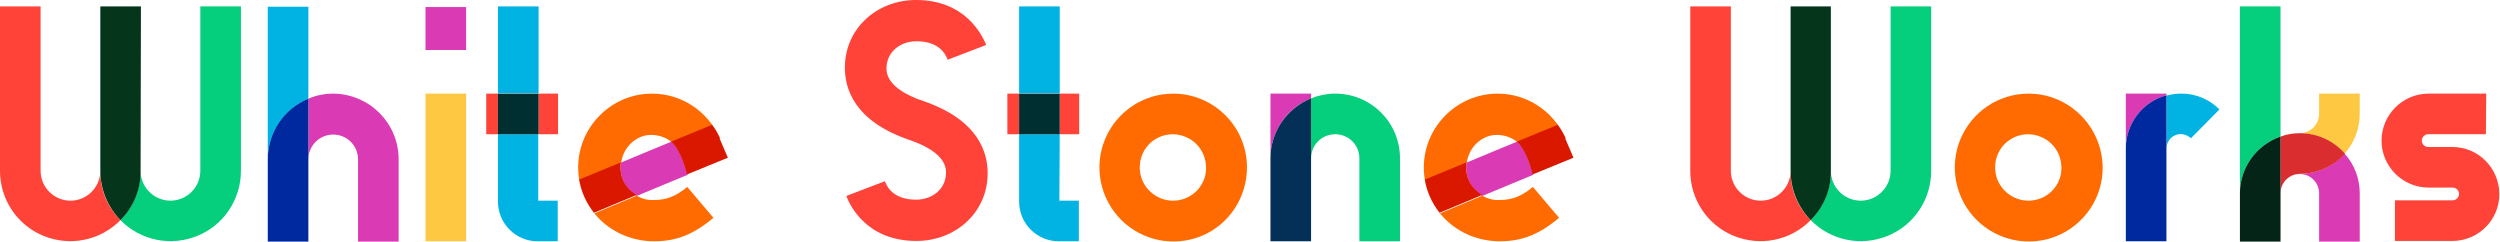 <?xml version="1.0" encoding="UTF-8" standalone="no"?>
<svg
   xmlns:dc="http://purl.org/dc/elements/1.1/"
   xmlns:cc="http://creativecommons.org/ns#"
   xmlns:rdf="http://www.w3.org/1999/02/22-rdf-syntax-ns#"
   xmlns:svg="http://www.w3.org/2000/svg"
   xmlns="http://www.w3.org/2000/svg"
   version="1.1"
   id="レイヤー_1"
   x="0px"
   y="0px"
   viewBox="0 0 745 72"
   xml:space="preserve"
   width="745"
   height="72"><defs
   id="defs115" />
<style
   type="text/css"
   id="style2">
	.st0{fill:#FF4338;}
	.st1{fill:#05CE7C;}
	.st2{fill:#05361B;}
	.st3{fill:#DA3AB3;}
	.st4{fill:#00B3E3;}
	.st5{fill:#00299F;}
	.st6{fill:#FFC843;}
	.st7{fill:#002F32;}
	.st8{fill:#FF6B00;}
	.st9{fill:#DA1800;}
	.st10{fill:#042F57;}
	.st11{fill:#DA2D2F;}
	.st12{fill:#042417;}
</style>
<g
   id="g110">
	
	
	
	
	
	
	
	
	
	
	
	
	
	
	<g
   id="g188"
   transform="matrix(1,0,0,1,-6.402,-12.3)"><g
     id="g10">
		<path
   class="st0"
   d="m 36.3,14.2 v 0 49 c 0,4.9 -4,8.9 -8.9,8.9 -4.9,0 -8.9,-4 -8.9,-8.9 v -49 H 6.4 v 49 c 0,8.5 5.1,16.2 13,19.4 7.9,3.2 16.9,1.4 22.9,-4.7 -3.9,-3.9 -6.1,-9.2 -6,-14.7 v -49"
   id="path4" />
		<path
   class="st1"
   d="M 78.2,14.2 H 66.1 v 49 c 0,4.9 -4,8.9 -8.9,8.9 -4.9,0 -8.9,-4 -8.9,-8.9 v -49 49 c 0,5.5 -2.2,10.8 -6,14.7 6,6.1 15,7.9 22.9,4.7 7.9,-3.2 13,-10.9 13,-19.4 v -49"
   id="path6" />
		<path
   class="st2"
   d="M 48.4,14.2 H 36.3 v 49 c 0,5.5 2.2,10.8 6,14.7 3.9,-3.9 6.1,-9.2 6,-14.7 l 0.1,-49"
   id="path8" />
	</g><g
     id="g18">
		<path
   class="st3"
   d="m 105.7,40.2 c -2.5,0 -5.1,0.5 -7.4,1.5 v 18.1 c 0,-4.1 3.3,-7.4 7.4,-7.4 4.1,0 7.4,3.3 7.4,7.4 v 24.5 h 12.1 V 59.8 c 0,-10.8 -8.7,-19.5 -19.5,-19.6"
   id="path12" />
		<path
   class="st4"
   d="M 98.3,14.3 H 86.2 v 45.5 c 0,-7.9 4.8,-15 12.1,-18.1 V 14.3"
   id="path14" />
		<path
   class="st5"
   d="M 98.3,41.7 C 91,44.7 86.2,51.8 86.2,59.8 V 84.3 H 98.3 V 59.8 41.7"
   id="path16" />
	</g><g
     id="g24">
		<polyline
   class="st6"
   points="145.3,40.2 133.2,40.2 133.2,84.2 145.3,84.2 145.3,40.2   "
   id="polyline20" />
		<polyline
   class="st3"
   points="145.3,14.4 133.2,14.4 133.2,27.2 145.3,27.2 145.3,14.4   "
   id="polyline22" />
	</g><g
     id="g32">
		<path
   class="st4"
   d="m 166.9,14.2 h -12.1 v 25.9 h 12.1 V 14.2 m 0,38.1 h -12.1 v 20.1 c 0,6.5 5.3,11.8 11.8,11.8 h 6 V 72.1 h -5.8 V 52.3"
   id="path26" />
		<path
   class="st0"
   d="m 172.7,40.2 h -5.8 v 12.1 h 5.8 V 40.2 m -17.9,0 h -3.5 v 12.1 h 3.5 V 40.2"
   id="path28" />
		<polyline
   class="st7"
   points="166.9,40.2 154.8,40.2 154.8,52.3 166.9,52.3 166.9,40.2   "
   id="polyline30" />
	</g><g
     id="g40">
		<path
   class="st8"
   d="m 200.7,40.2 c -12.1,0 -22,9.9 -22,22 0,12.3 10,22 22.7,22 6.6,0 11.8,-2.1 17.6,-7 L 211.2,68 c -3.6,3 -6.4,3.9 -10,3.9 -1.8,0.1 -3.6,-0.4 -5.1,-1.3 l -0.4,0.2 -12.2,5.1 C 181.2,73 179.7,69.6 179.1,66 l 12.4,-5.1 v 0 c 0.4,-3.4 2.5,-6.3 5.6,-7.7 1.1,-0.5 2.3,-0.7 3.4,-0.7 2.1,0 4.2,0.7 5.9,2 0.1,0.1 0.1,0.1 0.2,0.2 l 12.2,-5 c 0.8,1.2 1.6,2.4 2.1,3.7 -3.7,-8.1 -11.5,-13.2 -20.2,-13.2 m 20.1,13 v 0 0 m 0,0.1 v 0 0 m 0.1,0.1 v 0 0 m 0,0.1 v 0 0 m 2.4,5.7 -12.2,5 12.2,-5"
   id="path34" />
		<path
   class="st3"
   d="m 220.8,53.2 v 0 0 m 0,0.1 v 0 0 m 0.1,0 v 0 0 m 0,0.1 v 0 0 m 0,0.1 v 0 l 2.4,5.7 -2.4,-5.7 v 0 m -14.4,1 -7.5,3.1 -7.2,3 -0.4,0.2 c -0.6,5.1 2.1,8 4.3,9.6 0.1,0.1 0.2,0.2 0.4,0.3 l 13.5,-5.6 1.7,-0.7 c -0.2,-0.1 -1.6,-7 -4.8,-9.9"
   id="path36" />
		<path
   class="st9"
   d="m 218.6,49.5 -12.2,5 c 3.2,2.9 4.7,9.8 4.7,9.8 l 12.2,-5 -2.4,-5.6 v -0.1 0 -0.1 0 -0.1 0 -0.1 0 0 c -0.7,-1.4 -1.4,-2.7 -2.3,-3.8 M 191.4,60.7 179,65.8 c 0.6,3.6 2.1,7 4.4,9.9 l 12.2,-5.1 0.4,-0.2 c -0.1,-0.1 -0.3,-0.2 -0.4,-0.3 -2.1,-1.4 -4.8,-4.3 -4.2,-9.4"
   id="path38" />
	</g><g
     id="g44">
		<path
   class="st0"
   d="m 279.4,12.3 c -11.6,0 -20.8,8.3 -21.2,19.3 -0.3,7.1 2.8,16.8 19.2,22.4 11.2,3.8 11,8.7 10.9,10.2 -0.2,4.4 -4,7.6 -8.9,7.6 -6,0 -8.4,-3 -9.3,-5.5 l -11.5,4.4 c 1.2,3.1 6.2,13.4 20.9,13.4 11.6,0 20.8,-8.3 21.2,-19.3 0.3,-7.1 -2.8,-16.8 -19.2,-22.4 -11.2,-3.8 -11,-8.7 -10.9,-10.2 0.2,-4.4 4,-7.6 8.9,-7.6 6,0 8.4,3 9.3,5.5 l 11.5,-4.4 C 299,22.6 294,12.3 279.4,12.3"
   id="path42" />
	</g><g
     id="g52">
		<path
   class="st4"
   d="m 322.2,14.2 h -12.1 v 25.9 h 12.1 V 14.2 m 0,38.1 h -12.1 v 20.1 c 0,6.5 5.3,11.8 11.8,11.8 h 6 V 72.1 h -5.8 l 0.1,-19.8"
   id="path46" />
		<path
   class="st0"
   d="m 328,40.2 h -5.8 V 52.3 H 328 V 40.2 m -17.9,0 h -3.5 v 12.1 h 3.5 V 40.2"
   id="path48" />
		<polyline
   class="st7"
   points="322.2,40.2 310.1,40.2 310.1,52.3 322.2,52.3 322.2,40.2   "
   id="polyline50" />
	</g><g
     id="g56">
		<path
   class="st8"
   d="m 356,40.2 c -8.9,0 -16.9,5.4 -20.3,13.6 -3.4,8.2 -1.5,17.7 4.8,24 6.3,6.3 15.8,8.2 24,4.8 8.2,-3.4 13.5,-11.5 13.5,-20.4 0,-12.2 -9.9,-22 -22,-22 m 0,31.9 c -4,0 -7.6,-2.4 -9.2,-6.1 -1.5,-3.7 -0.7,-8 2.1,-10.8 2.8,-2.8 7.1,-3.7 10.8,-2.1 3.7,1.5 6.1,5.1 6.1,9.2 0.1,5.3 -4.3,9.8 -9.8,9.8"
   id="path54" />
	</g><g
     id="g64">
		<path
   class="st3"
   d="M 397.1,40.2 H 385 v 44 -24.7 c 0,-7.9 4.8,-15 12.1,-17.9 v -1.4"
   id="path58" />
		<path
   class="st1"
   d="m 404.3,40.2 c -2.5,0 -4.9,0.5 -7.2,1.4 v 17.9 c 0,-4 3.2,-7.2 7.2,-7.2 4,0 7.2,3.2 7.2,7.2 v 24.7 h 12.1 V 59.5 c 0,-10.7 -8.6,-19.3 -19.3,-19.3"
   id="path60" />
		<path
   class="st10"
   d="m 397.1,41.6 c -7.3,3 -12.1,10 -12.1,17.9 v 24.7 h 12.1 V 41.6"
   id="path62" />
	</g><g
     id="g72">
		<path
   class="st8"
   d="m 452.7,40.2 c -12.1,0 -22,9.9 -22,22 0,12.3 10,22 22.7,22 6.6,0 11.8,-2.1 17.6,-7 L 463.2,68 c -3.6,3 -6.4,3.9 -10,3.9 -1.8,0.1 -3.6,-0.4 -5.1,-1.3 l -0.4,0.2 -12.2,5.1 C 433.2,73 431.7,69.6 431.1,66 l 12.4,-5.1 v 0 c 0.4,-3.4 2.5,-6.3 5.6,-7.7 1.1,-0.5 2.3,-0.7 3.4,-0.7 2.1,0 4.2,0.7 5.9,2 0.1,0.1 0.1,0.1 0.2,0.2 l 12.2,-5 c 0.8,1.2 1.6,2.4 2.1,3.7 -3.7,-8.1 -11.5,-13.2 -20.2,-13.2 m 20.1,13 v 0 0 m 0,0.1 v 0 0 m 0.1,0.1 v 0 0 m 0,0.1 v 0 0 m 2.4,5.7 -12.2,5 12.2,-5"
   id="path66" />
		<path
   class="st3"
   d="m 472.8,53.2 v 0 0 m 0,0.1 v 0 0 m 0,0 v 0 0 m 0.1,0.1 v 0 0 m 0,0.1 v 0 l 2.4,5.7 -2.4,-5.7 v 0 m -14.4,1 -7.5,3.1 -7.2,3 -0.4,0.2 c -0.6,5.1 2.1,8 4.3,9.6 0.1,0.1 0.2,0.2 0.4,0.3 l 13.5,-5.6 1.7,-0.7 c -0.2,-0.1 -1.6,-7 -4.8,-9.9"
   id="path68" />
		<path
   class="st9"
   d="m 470.6,49.5 -12.2,5 c 3.2,2.9 4.7,9.8 4.7,9.8 l 12.2,-5 -2.4,-5.6 v -0.1 0 -0.1 0 -0.1 0 -0.1 0 0 c -0.7,-1.4 -1.4,-2.7 -2.3,-3.8 M 443.4,60.7 431,65.8 c 0.6,3.6 2.1,7 4.4,9.9 l 12.2,-5.1 0.4,-0.2 c -0.1,-0.1 -0.3,-0.2 -0.4,-0.3 -2.1,-1.4 -4.8,-4.3 -4.2,-9.4"
   id="path70" />
	</g><g
     id="g80">
		<path
   class="st0"
   d="m 540,14.2 v 0 49 c 0,4.9 -4,8.9 -8.9,8.9 -4.9,0 -8.9,-4 -8.9,-8.9 v -49 h -12.1 v 49 c 0,8.5 5.1,16.2 13,19.4 7.9,3.2 16.9,1.4 22.9,-4.7 -3.9,-3.9 -6.1,-9.2 -6,-14.7 v -49"
   id="path74" />
		<path
   class="st1"
   d="m 581.9,14.2 h -12.1 v 49 c 0,4.9 -4,8.9 -8.9,8.9 -4.9,0 -8.9,-4 -8.9,-8.9 v -49 49 c 0,5.5 -2.2,10.8 -6,14.7 6,6.1 15,7.9 22.9,4.7 7.9,-3.2 13,-10.9 13,-19.4 v -49"
   id="path76" />
		<path
   class="st2"
   d="M 552.1,14.2 H 540 v 49 c 0,5.5 2.2,10.8 6,14.7 3.9,-3.9 6.1,-9.2 6,-14.7 v -49"
   id="path78" />
	</g><g
     id="g84">
		<path
   class="st8"
   d="m 610.9,40.2 c -8.9,0 -16.9,5.4 -20.3,13.6 -3.4,8.2 -1.5,17.7 4.8,24 6.3,6.3 15.8,8.2 24,4.8 C 627.6,79.2 633,71.2 633,62.3 632.9,50 623,40.2 610.9,40.2 m 0,31.9 c -4,0 -7.6,-2.4 -9.2,-6.1 -1.5,-3.7 -0.7,-8 2.1,-10.8 2.8,-2.8 7.1,-3.7 10.8,-2.1 3.7,1.5 6.1,5.1 6.1,9.2 0.1,5.3 -4.3,9.8 -9.8,9.8"
   id="path82" />
	</g><g
     id="g92">
		<path
   class="st3"
   d="m 652,40.2 h -12.1 v 44 -27.7 c 0,-7.4 5,-13.9 12.1,-15.8 v -0.5"
   id="path86" />
		<path
   class="st4"
   d="m 656.3,40.2 c -1.4,0 -2.9,0.2 -4.3,0.6 v 15.8 c 0,-1.7 1,-3.3 2.6,-4 1.6,-0.7 3.4,-0.3 4.7,0.9 l 8.5,-8.6 c -3,-3 -7.2,-4.8 -11.5,-4.7"
   id="path88" />
		<path
   class="st5"
   d="m 652,40.7 c -7.1,1.9 -12.1,8.4 -12.1,15.8 V 84.2 H 652 V 40.7"
   id="path90" />
	</g><g
     id="g104">
		<path
   class="st3"
   d="m 705.1,58.1 c -3.4,3.8 -8.3,6 -13.4,6 -3.2,0 -5.8,2.6 -5.8,5.8 v 0 c 0,-2.1 1.1,-4 2.9,-5 1.8,-1 4,-1 5.8,0 1.8,1 2.9,3 2.9,5 v 14.4 h 12.1 V 69.9 c 0,-4.4 -1.6,-8.6 -4.5,-11.8"
   id="path94" />
		<path
   class="st6"
   d="m 709.6,40.2 h -12.1 v 6 c 0,3.2 -2.6,5.8 -5.8,5.8 -2,0 -3.9,0.3 -5.8,1 v 0 c 6.8,-2.3 14.4,-0.3 19.2,5.1 2.9,-3.3 4.5,-7.5 4.5,-11.8 v -6.1"
   id="path96" />
		<path
   class="st11"
   d="m 691.8,52 c -2,0 -3.9,0.3 -5.8,1 v 16.9 c 0,-3.2 2.6,-5.8 5.8,-5.8 5.1,0 10,-2.2 13.4,-6 -3.4,-3.9 -8.3,-6.1 -13.4,-6.1"
   id="path98" />
		<path
   class="st1"
   d="m 686,14.2 h -12.1 v 55.7 c 0,-7.6 4.9,-14.4 12.1,-16.9 V 14.2"
   id="path100" />
		<path
   class="st12"
   d="m 686,53 c -7.2,2.5 -12.1,9.3 -12.1,16.9 V 84.3 H 686 V 69.9 53"
   id="path102" />
	</g><g
     id="g108">
		<path
   class="st0"
   d="m 747.3,40.2 h -17.2 c -7.7,0 -14,6.3 -14,14 0,7.7 6.3,14 14,14 h 7.2 c 1.1,0 1.9,0.9 1.9,1.9 0,1 -0.9,1.9 -1.9,1.9 h -17.2 v 12.1 h 17.3 c 7.7,-0.1 13.9,-6.4 13.8,-14.1 -0.1,-7.7 -6.3,-13.9 -14,-13.9 H 730 c -1.1,0 -1.9,-0.9 -1.9,-1.9 0,-1 0.9,-1.9 1.9,-1.9 h 17.2 l 0.1,-12.1"
   id="path106" />
	</g></g>
</g>
</svg>
